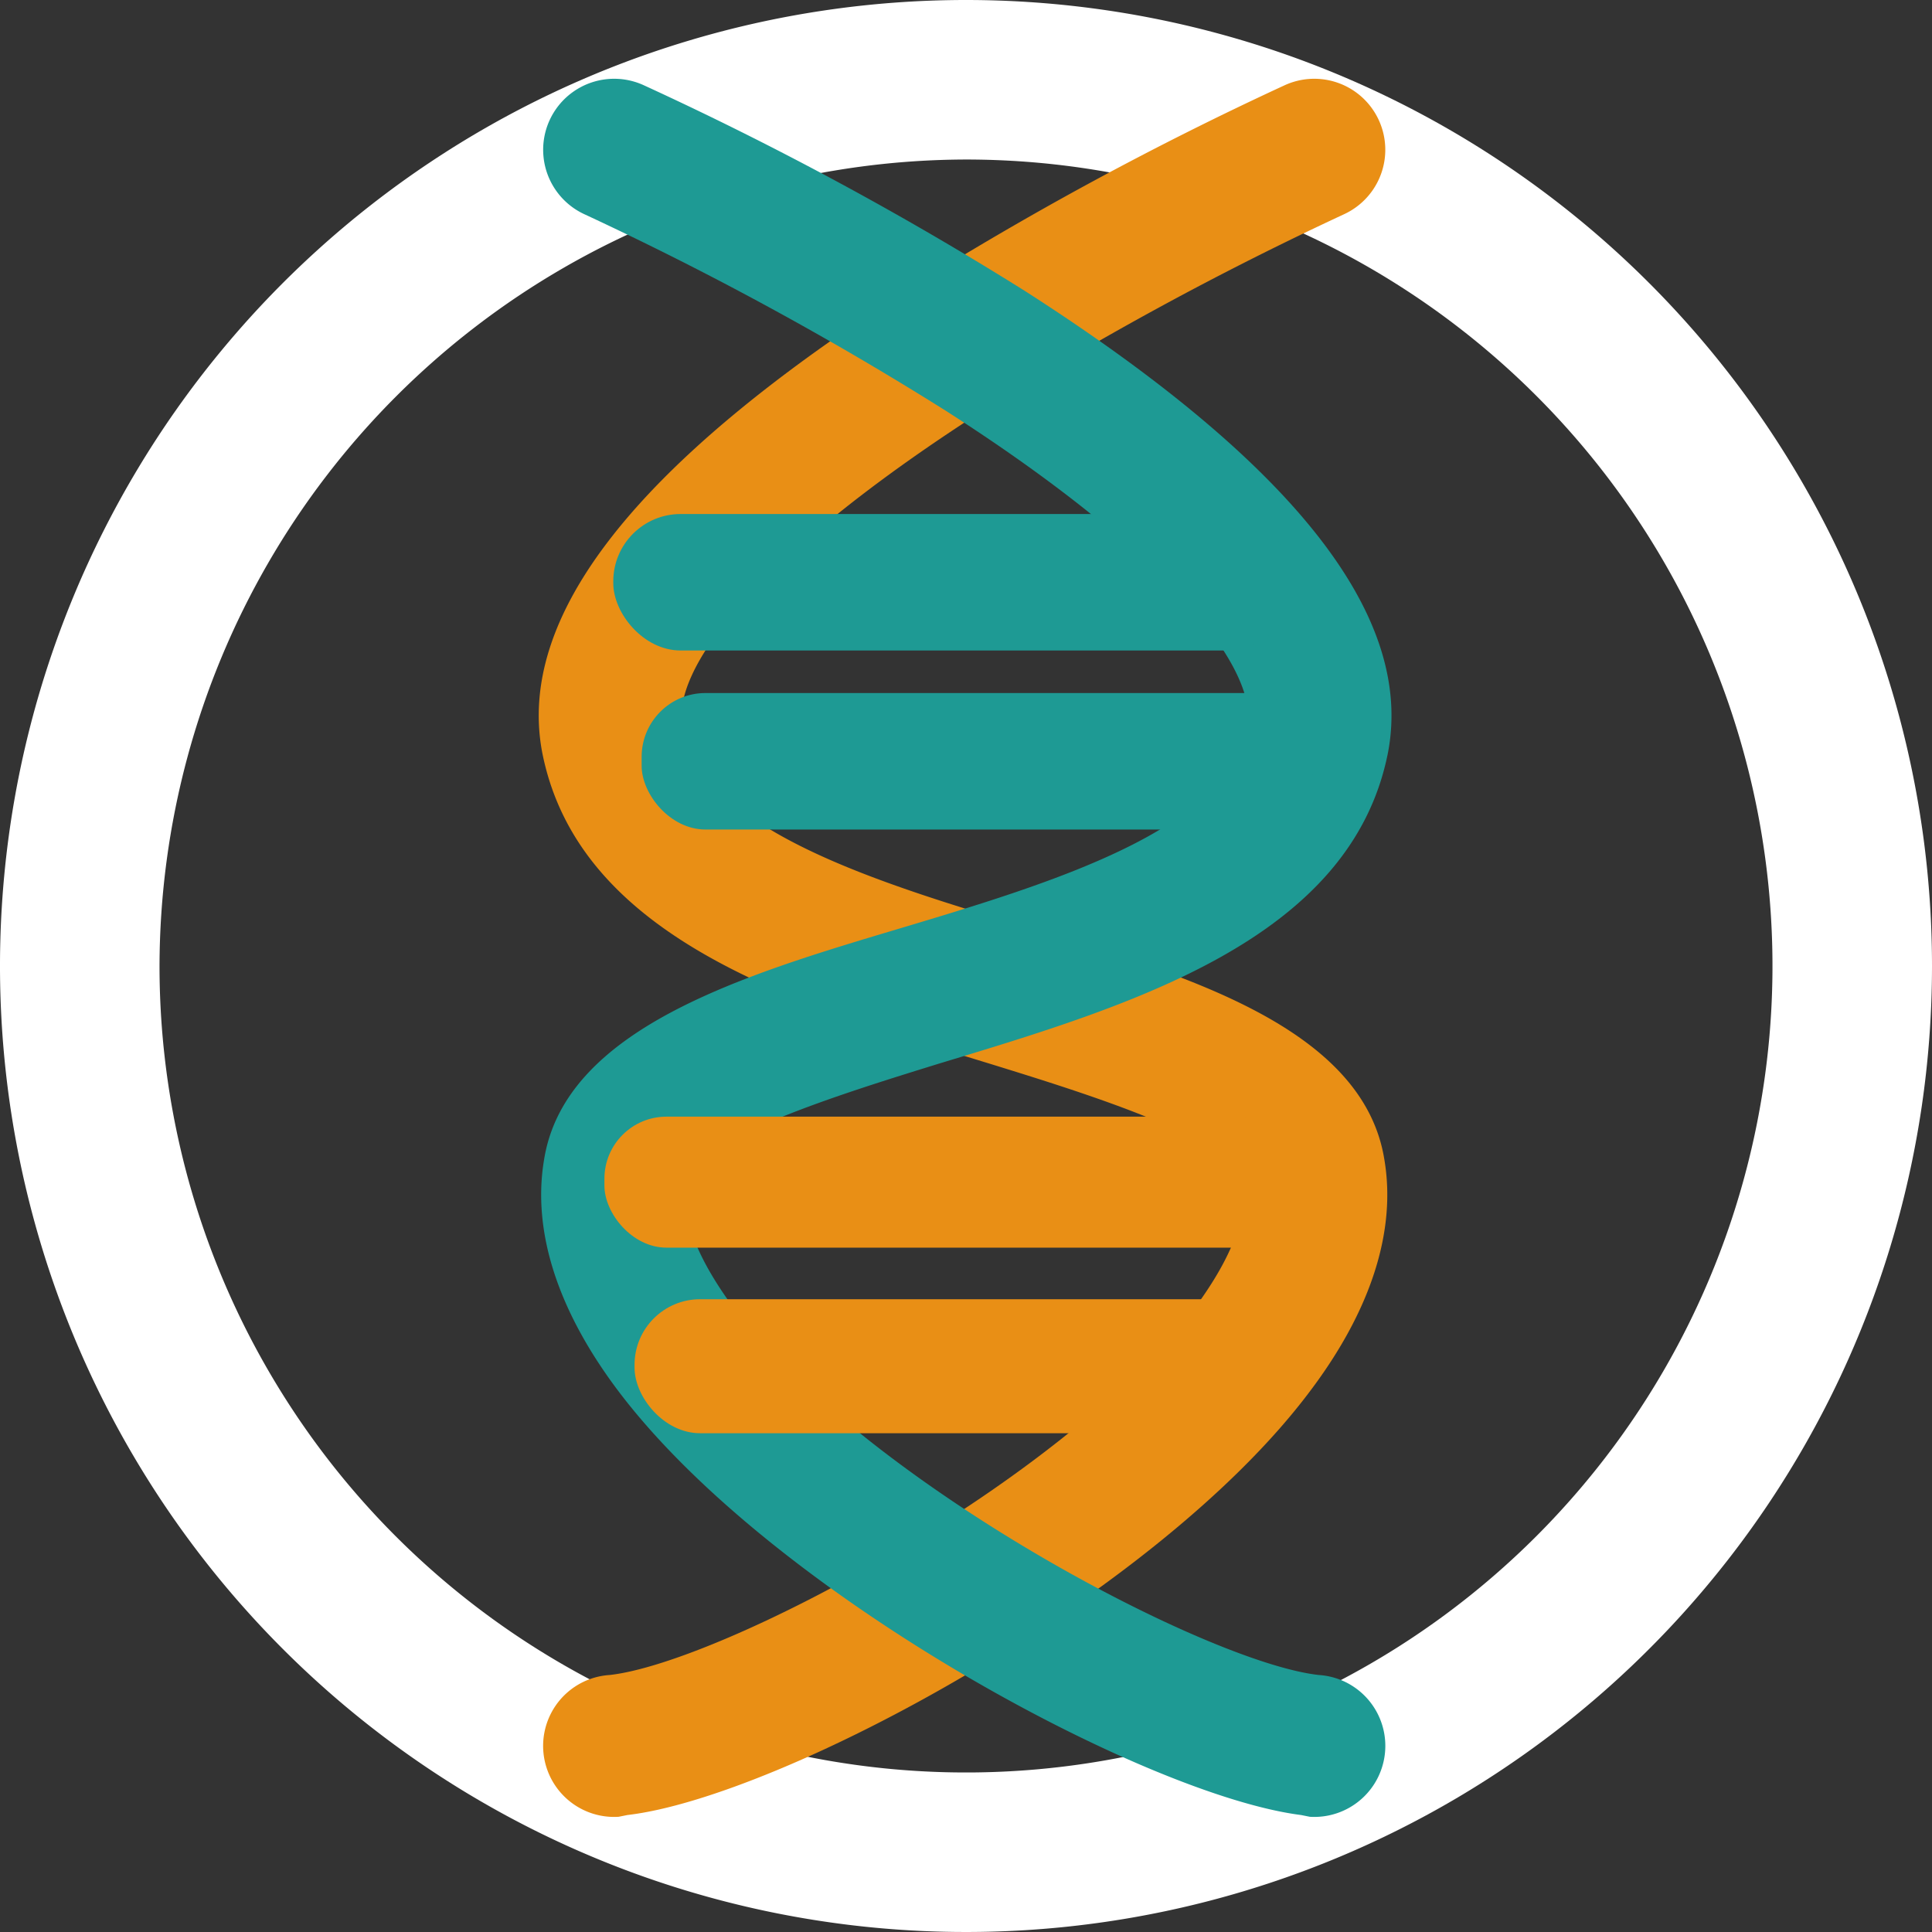 <svg id="图层_1" data-name="图层 1" xmlns="http://www.w3.org/2000/svg" viewBox="0 0 109 109"><rect x="0" y="0" width="109" height="109" fill="#333333" stroke="none"/><defs><style>.cls-1{fill:#fff;}.cls-2{fill:#e98f15;}.cls-3{fill:#1e9a94;}</style></defs><title>varify</title><path class="cls-1" d="M54.5,9A45.5,45.5,0,1,1,9,54.5,45.6,45.6,0,0,1,54.5,9m0-9A54.5,54.5,0,1,0,109,54.5,54.5,54.5,0,0,0,54.5,0Z"/><path class="cls-2" d="M34.9,102.5a4,4,0,0,1-.5-8c6.3-.7,25.5-10.8,33-20.7,1.4-1.9,3.1-4.7,2.7-7.1s-8.8-5-14.3-6.7C45,56.7,32.7,53,30.6,42.5c-1.5-7.7,5.2-16.3,20.5-26.1A189,189,0,0,1,72.5,4.8a4,4,0,0,1,3.3,7.3A184.3,184.3,0,0,0,55.4,23.2C42,31.8,37.9,38,38.5,41c1.1,5.8,11,8.8,19.7,11.4S76.9,58,78.1,65.4c.7,4.1-.8,8.6-4.2,13.1C65.2,90.1,44,101.4,35.4,102.4Z"/><path class="cls-3" d="M73.9,102.5a4,4,0,0,0,.5-8c-6.3-.7-25.5-10.8-33-20.7-1.4-1.9-3.1-4.7-2.7-7.1s8.8-5,14.3-6.7c10.9-3.3,23.2-7,25.3-17.5,1.5-7.7-5.2-16.3-20.5-26.1A189,189,0,0,0,36.3,4.8,4,4,0,0,0,33,12.1,184.3,184.3,0,0,1,53.4,23.2C66.8,31.8,70.9,38,70.4,41c-1.1,5.8-11,8.8-19.7,11.4S31.9,58,30.7,65.4c-.7,4.1.8,8.6,4.2,13.1,8.7,11.5,29.8,22.8,38.5,23.9Z"/><rect class="cls-3" x="34.6" y="29" width="38.4" height="7.7" rx="3.8" ry="3.8"/><rect class="cls-3" x="36.2" y="39.1" width="37.9" height="7.7" rx="3.6" ry="3.6"/><rect class="cls-2" x="35.8" y="73.3" width="37.2" height="7.56" rx="3.7" ry="3.7"/><rect class="cls-2" x="34.1" y="63" width="39" height="7.39" rx="3.5" ry="3.5"/></svg>